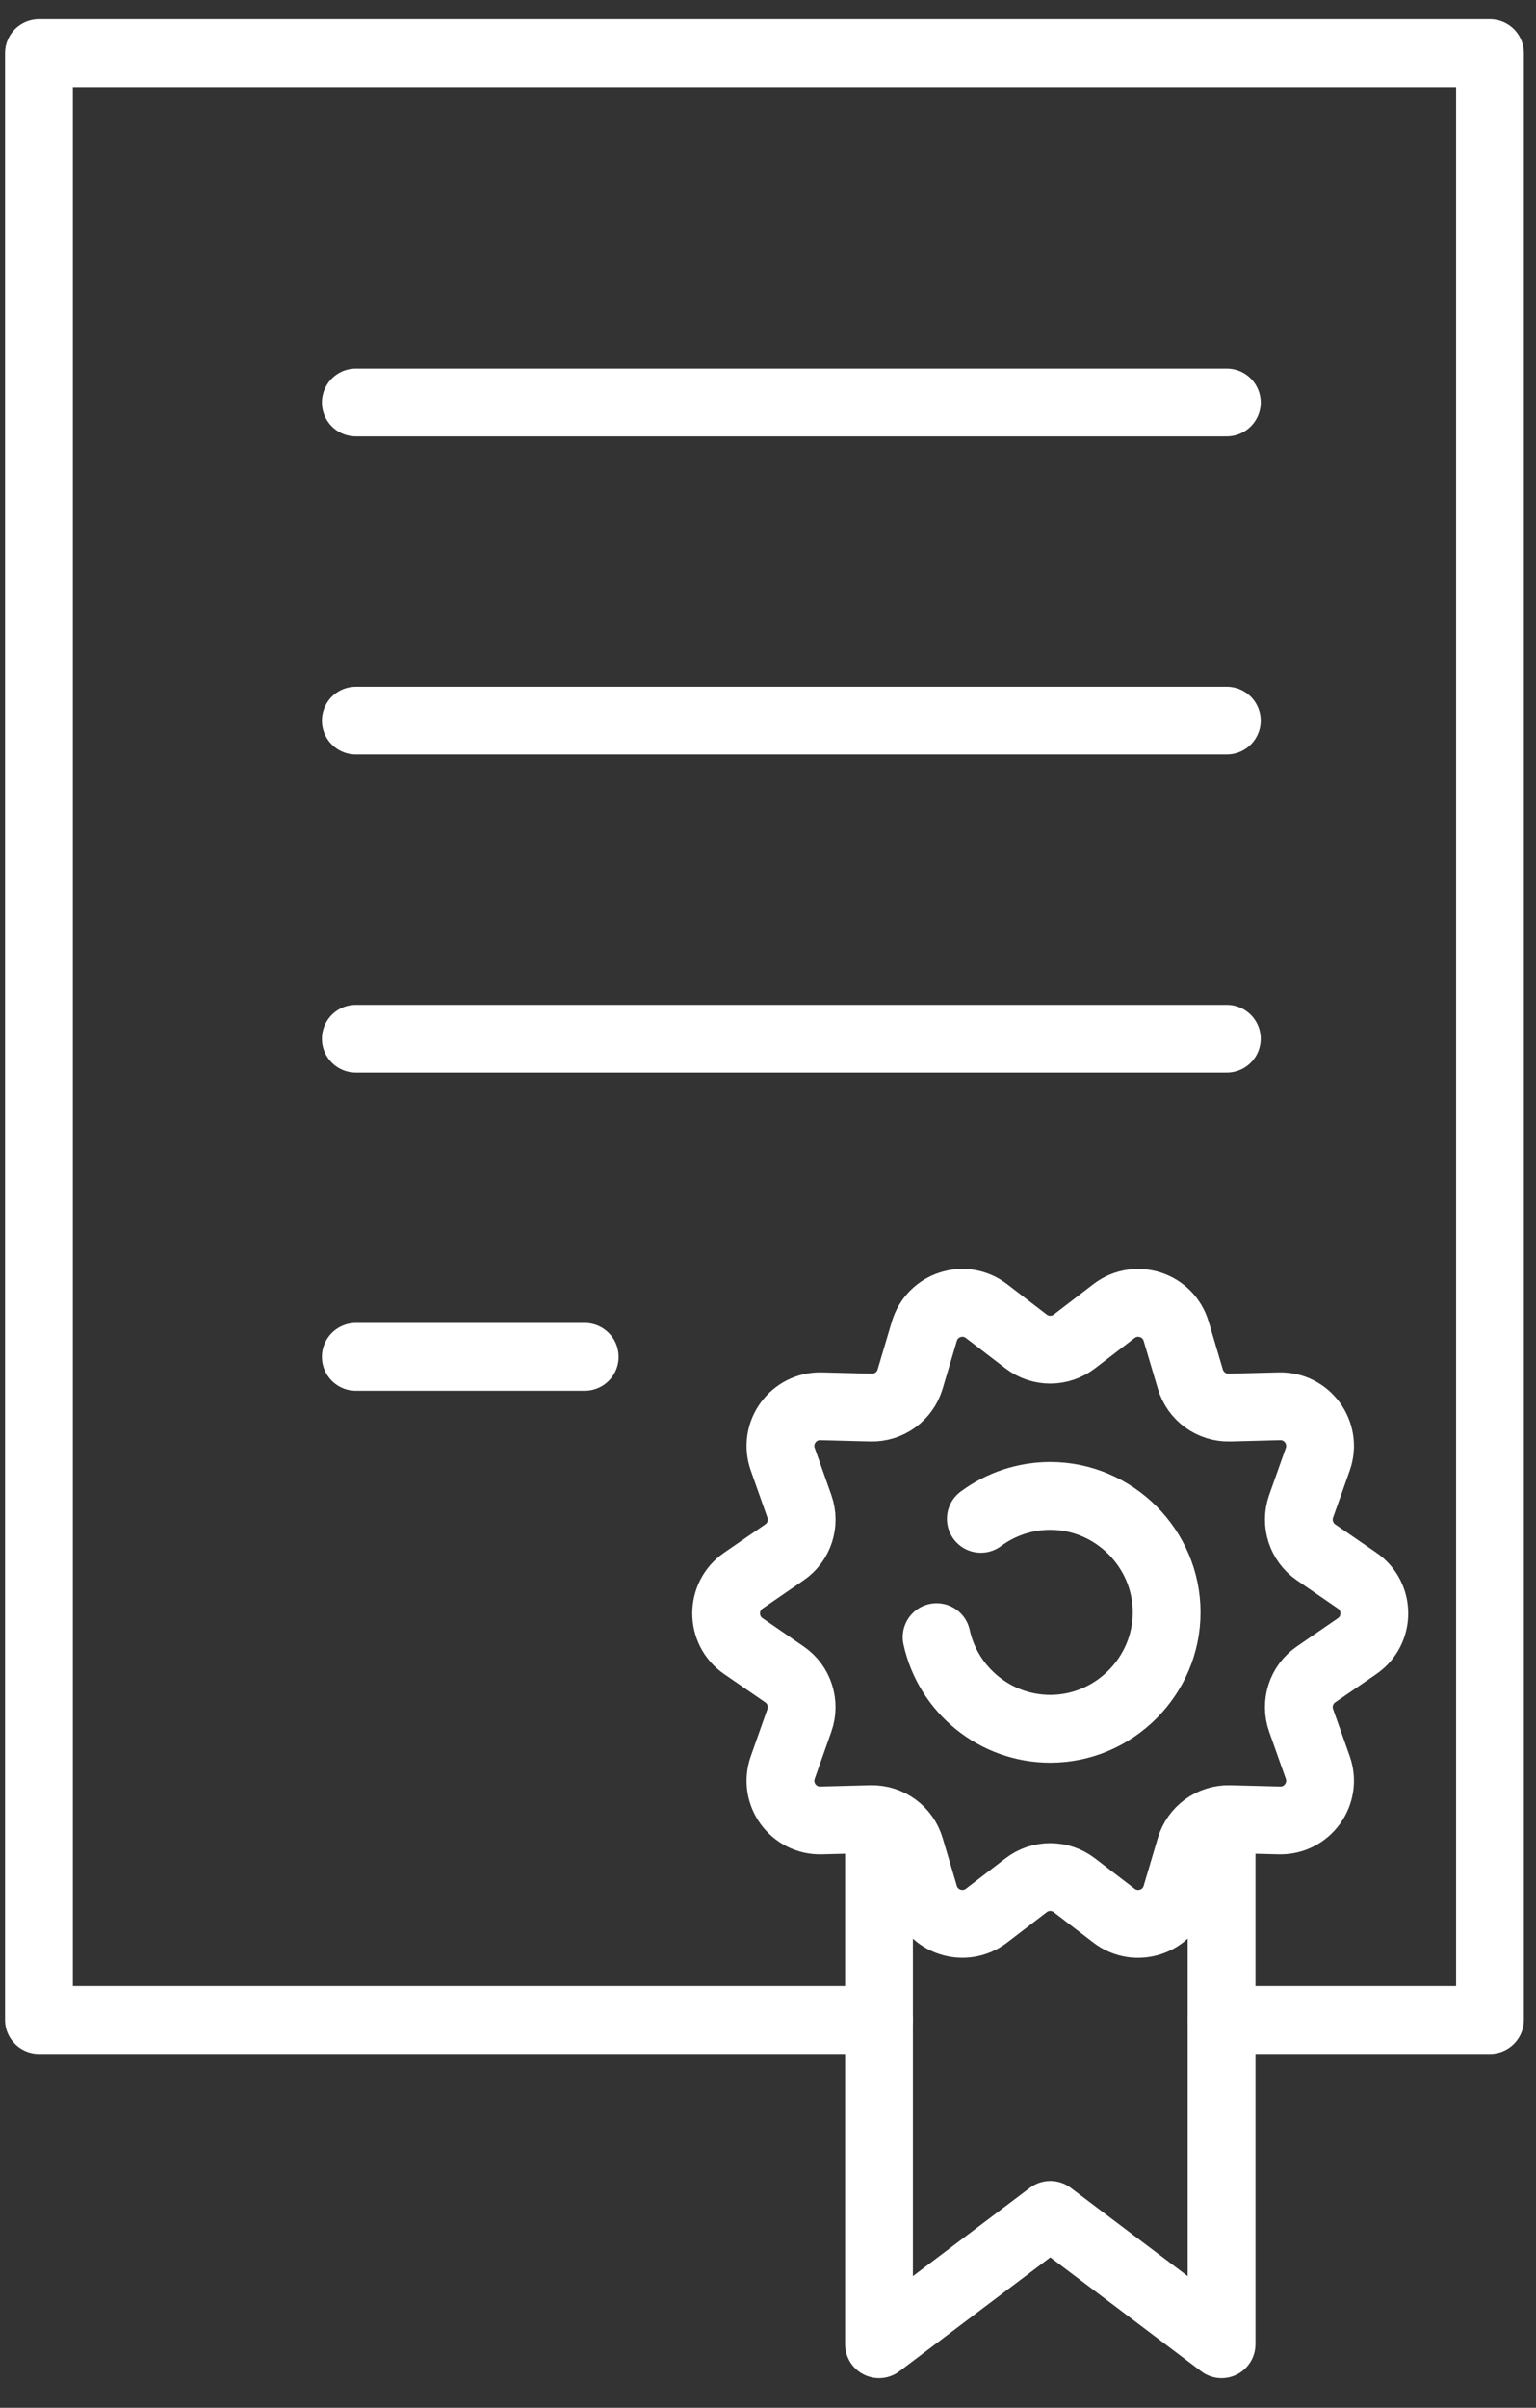 <svg width="30" height="47" viewBox="0 0 30 47" fill="none" xmlns="http://www.w3.org/2000/svg">
<rect x="0" y="0" width="30" height="47" fill="#333333" stroke="none"/>
<g clip-path="url(#clip0_404_51)">
<path d="M20.984 26.185L21.758 25.592C22.189 25.262 22.818 25.466 22.972 25.987L23.249 26.921C23.349 27.257 23.662 27.485 24.012 27.476L24.987 27.451C25.531 27.437 25.918 27.972 25.738 28.484L25.412 29.404C25.296 29.734 25.415 30.103 25.703 30.301L26.507 30.854C26.954 31.162 26.954 31.823 26.507 32.132L25.703 32.685C25.415 32.883 25.295 33.251 25.412 33.582L25.738 34.502C25.918 35.014 25.53 35.549 24.987 35.535L24.012 35.51C23.663 35.501 23.349 35.729 23.249 36.065L22.972 36.999C22.817 37.521 22.189 37.725 21.758 37.394L20.984 36.801C20.706 36.587 20.319 36.587 20.041 36.801L19.267 37.394C18.836 37.724 18.207 37.519 18.053 36.999L17.776 36.065C17.676 35.729 17.364 35.501 17.013 35.51L16.038 35.535C15.494 35.549 15.107 35.014 15.288 34.502L15.613 33.582C15.729 33.252 15.611 32.883 15.322 32.685L14.518 32.132C14.071 31.824 14.071 31.163 14.518 30.854L15.322 30.301C15.611 30.103 15.73 29.735 15.613 29.404L15.288 28.484C15.107 27.972 15.495 27.437 16.038 27.451L17.013 27.476C17.363 27.485 17.676 27.257 17.776 26.921L18.053 25.987C18.208 25.465 18.836 25.261 19.267 25.592L20.041 26.185C20.319 26.399 20.706 26.399 20.984 26.185Z" stroke="white" stroke-width="1.324" stroke-linecap="round" stroke-linejoin="round"/>
<path d="M17.168 39.429H0.761V1.037H29.101V39.429H23.859" stroke="white" stroke-width="1.324" stroke-linecap="round" stroke-linejoin="round"/>
<path d="M6.95 7.856H23.961" stroke="white" stroke-width="1.324" stroke-linecap="round" stroke-linejoin="round"/>
<path d="M6.95 14.066H23.961" stroke="white" stroke-width="1.324" stroke-linecap="round" stroke-linejoin="round"/>
<path d="M6.95 20.276H23.961" stroke="white" stroke-width="1.324" stroke-linecap="round" stroke-linejoin="round"/>
<path d="M6.95 26.486H11.42" stroke="white" stroke-width="1.324" stroke-linecap="round" stroke-linejoin="round"/>
<path d="M19.157 29.648C19.549 29.357 20.025 29.2 20.513 29.2C21.76 29.2 22.786 30.226 22.786 31.473C22.786 32.719 21.76 33.746 20.513 33.746C19.448 33.746 18.52 32.998 18.293 31.957" stroke="white" stroke-width="1.324" stroke-linecap="round" stroke-linejoin="round"/>
<path d="M23.859 35.585V45.759L20.514 43.234L17.168 45.759V35.585" stroke="white" stroke-width="1.324" stroke-linecap="round" stroke-linejoin="round"/>
</g>
<defs>
<clipPath id="clip0_404_51">
<rect width="30" height="46.765" fill="white"/>
</clipPath>
</defs>
</svg>

